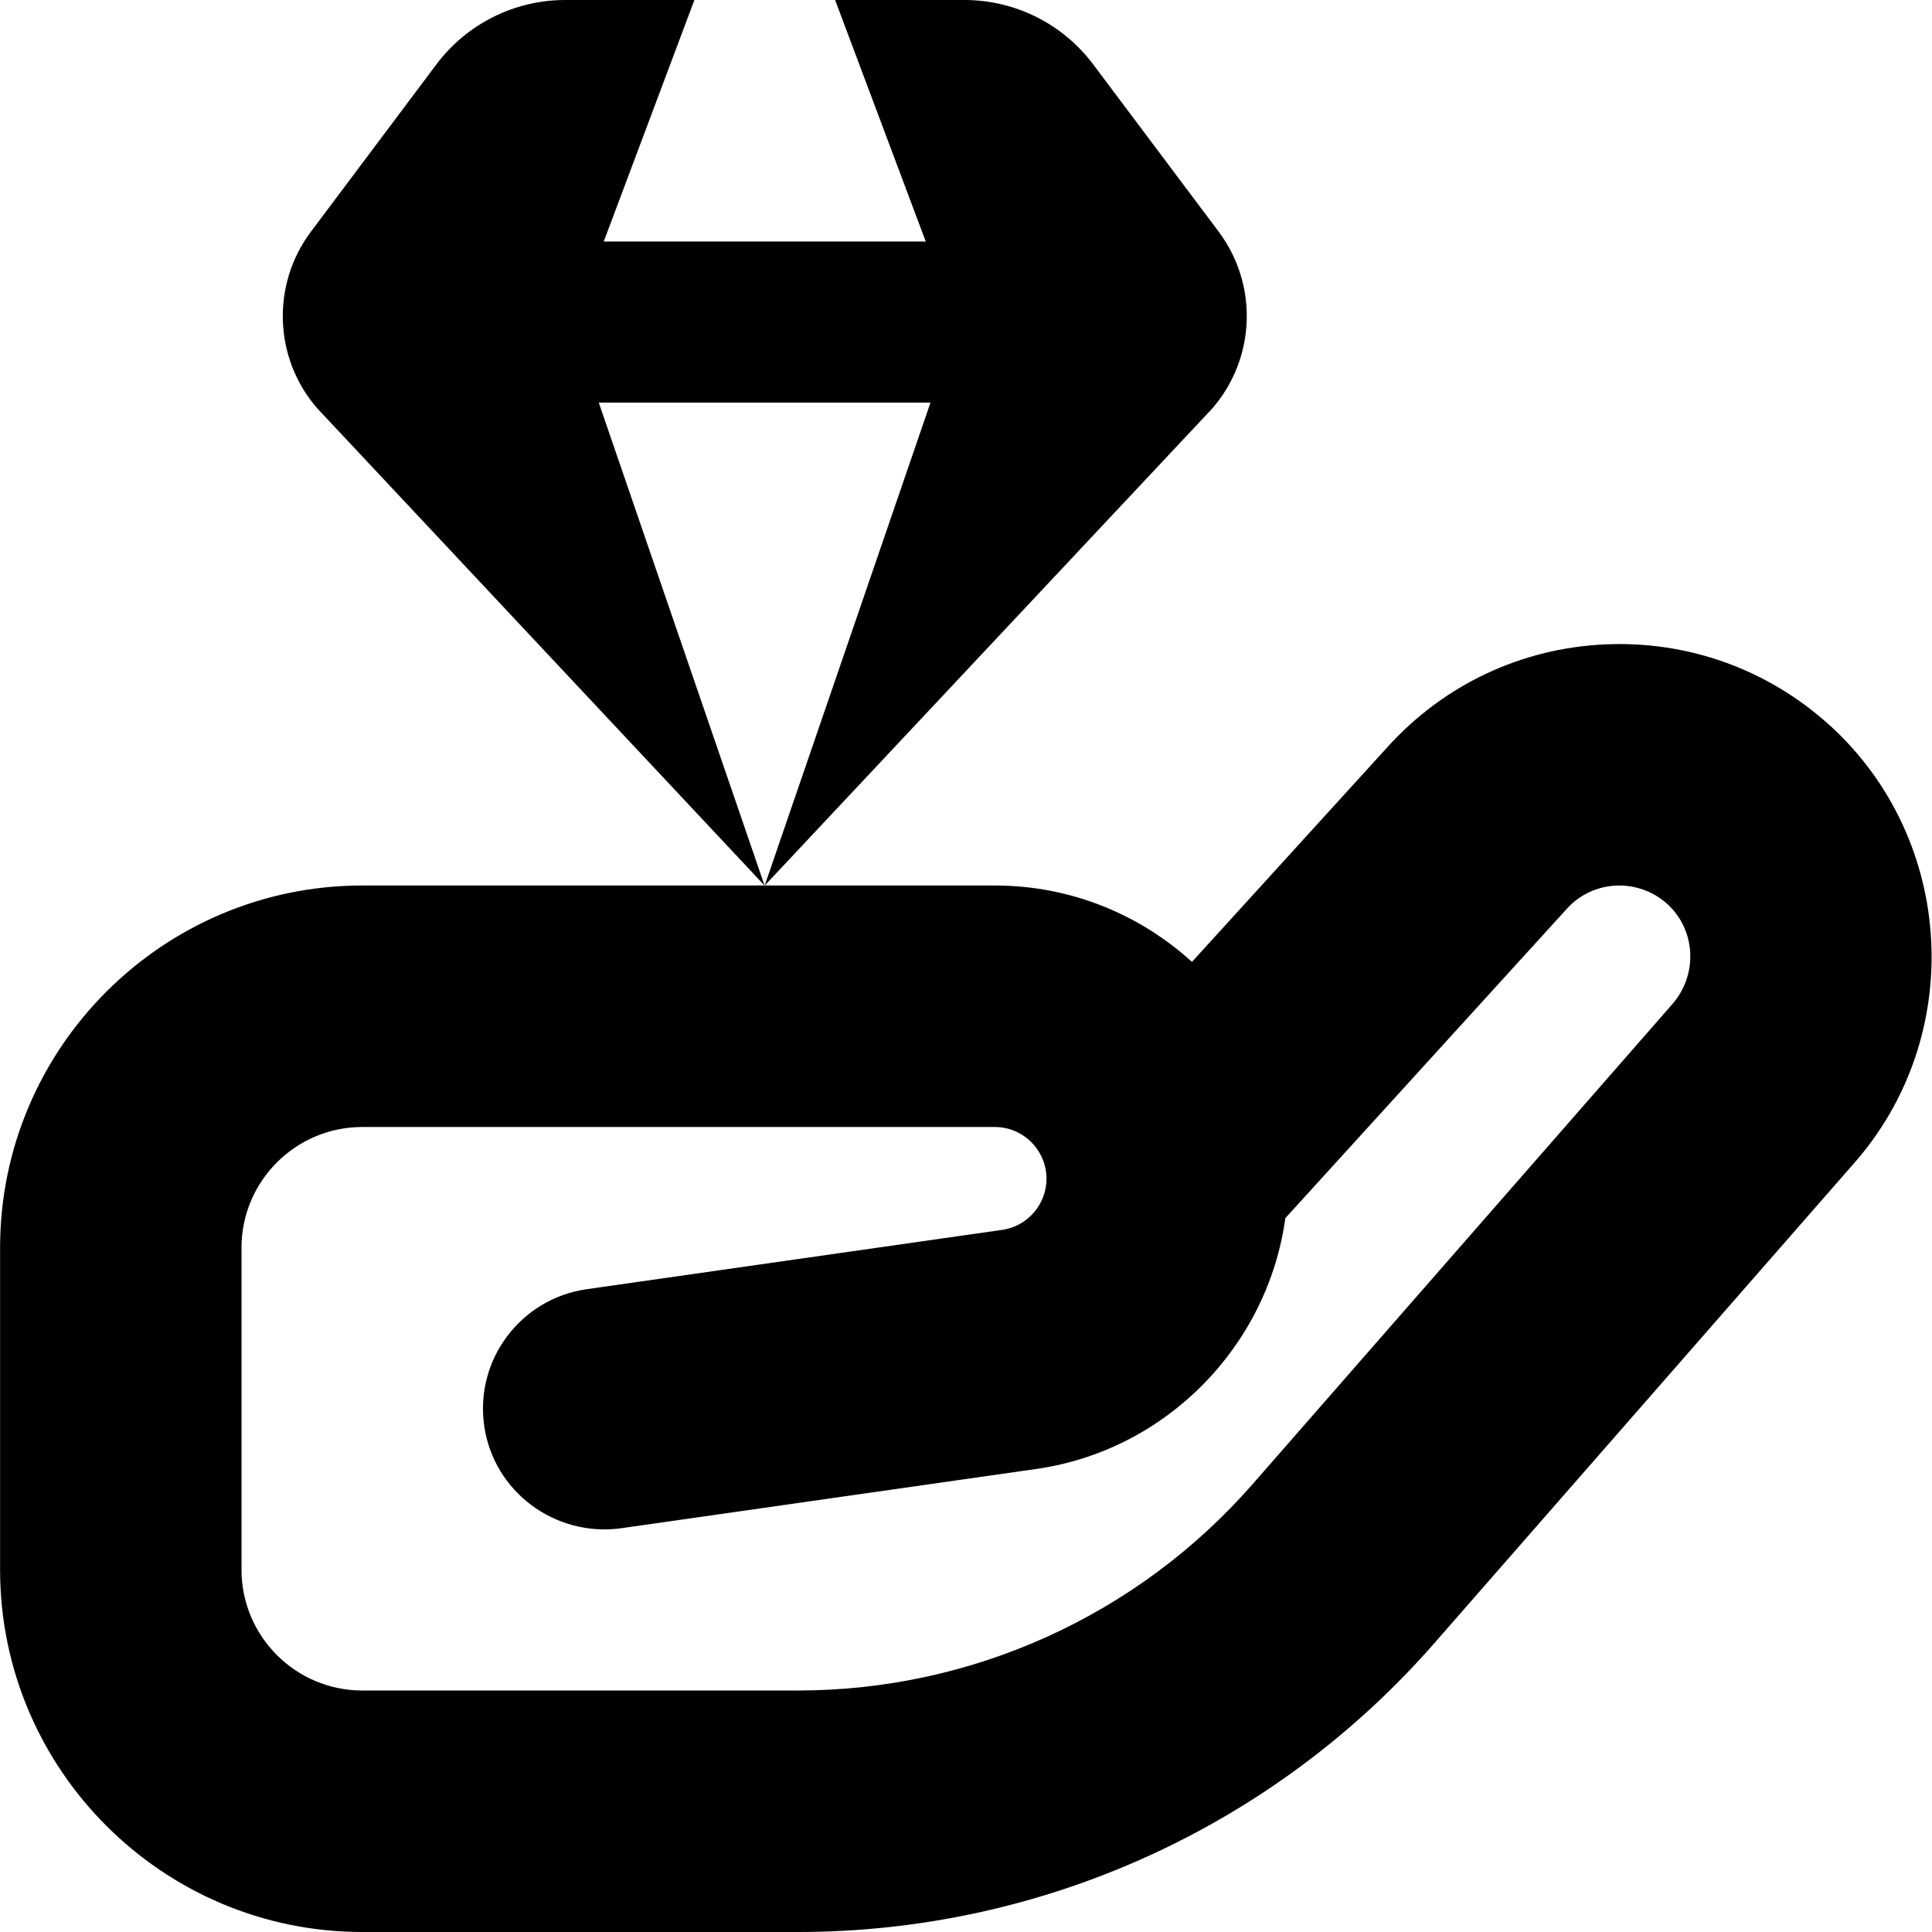 <?xml version="1.0" encoding="UTF-8"?>
<svg xmlns="http://www.w3.org/2000/svg" id="Layer_1" data-name="Layer 1" viewBox="0 0 24 24">
  <path d="m22.732,9.013c-.768-.699-1.765-1.056-2.797-1.008-1.036.048-1.991.498-2.69,1.265l-2.438,2.679c-.647-.589-1.507-.949-2.449-.949h-7.857c-2.481,0-4.5,2.019-4.5,4.5v4c0,2.481,2.019,4.5,4.5,4.5h5.414c3.03,0,5.911-1.309,7.904-3.589l5.197-5.943c1.409-1.581,1.282-4.028-.283-5.455Zm-1.966,3.47l-5.206,5.954c-1.425,1.629-3.482,2.563-5.646,2.563h-5.414c-.827,0-1.5-.673-1.5-1.5v-4c0-.827.673-1.5,1.5-1.5h7.857c.354,0,.643.288.643.643,0,.317-.236.591-.551.635l-5.161.737c-.82.117-1.391.877-1.273,1.697.117.819.879,1.383,1.697,1.273l5.161-.737c1.619-.231,2.876-1.53,3.094-3.116l3.497-3.843c.159-.175.376-.277.612-.288.231-.01.463.071.636.229.356.325.385.882.055,1.252Zm-5.699-7.417l-5.568,5.935,2.06-6h-4.121l2.06,6L3.934,5.065c-.534-.622-.563-1.532-.071-2.188l1.558-2.077c.378-.504.971-.8,1.6-.8h1.605l-1.126,3h4l-1.126-3h1.606c.63,0,1.222.296,1.6.8l1.558,2.077c.492.656.462,1.565-.071,2.188Z"/>
</svg>
